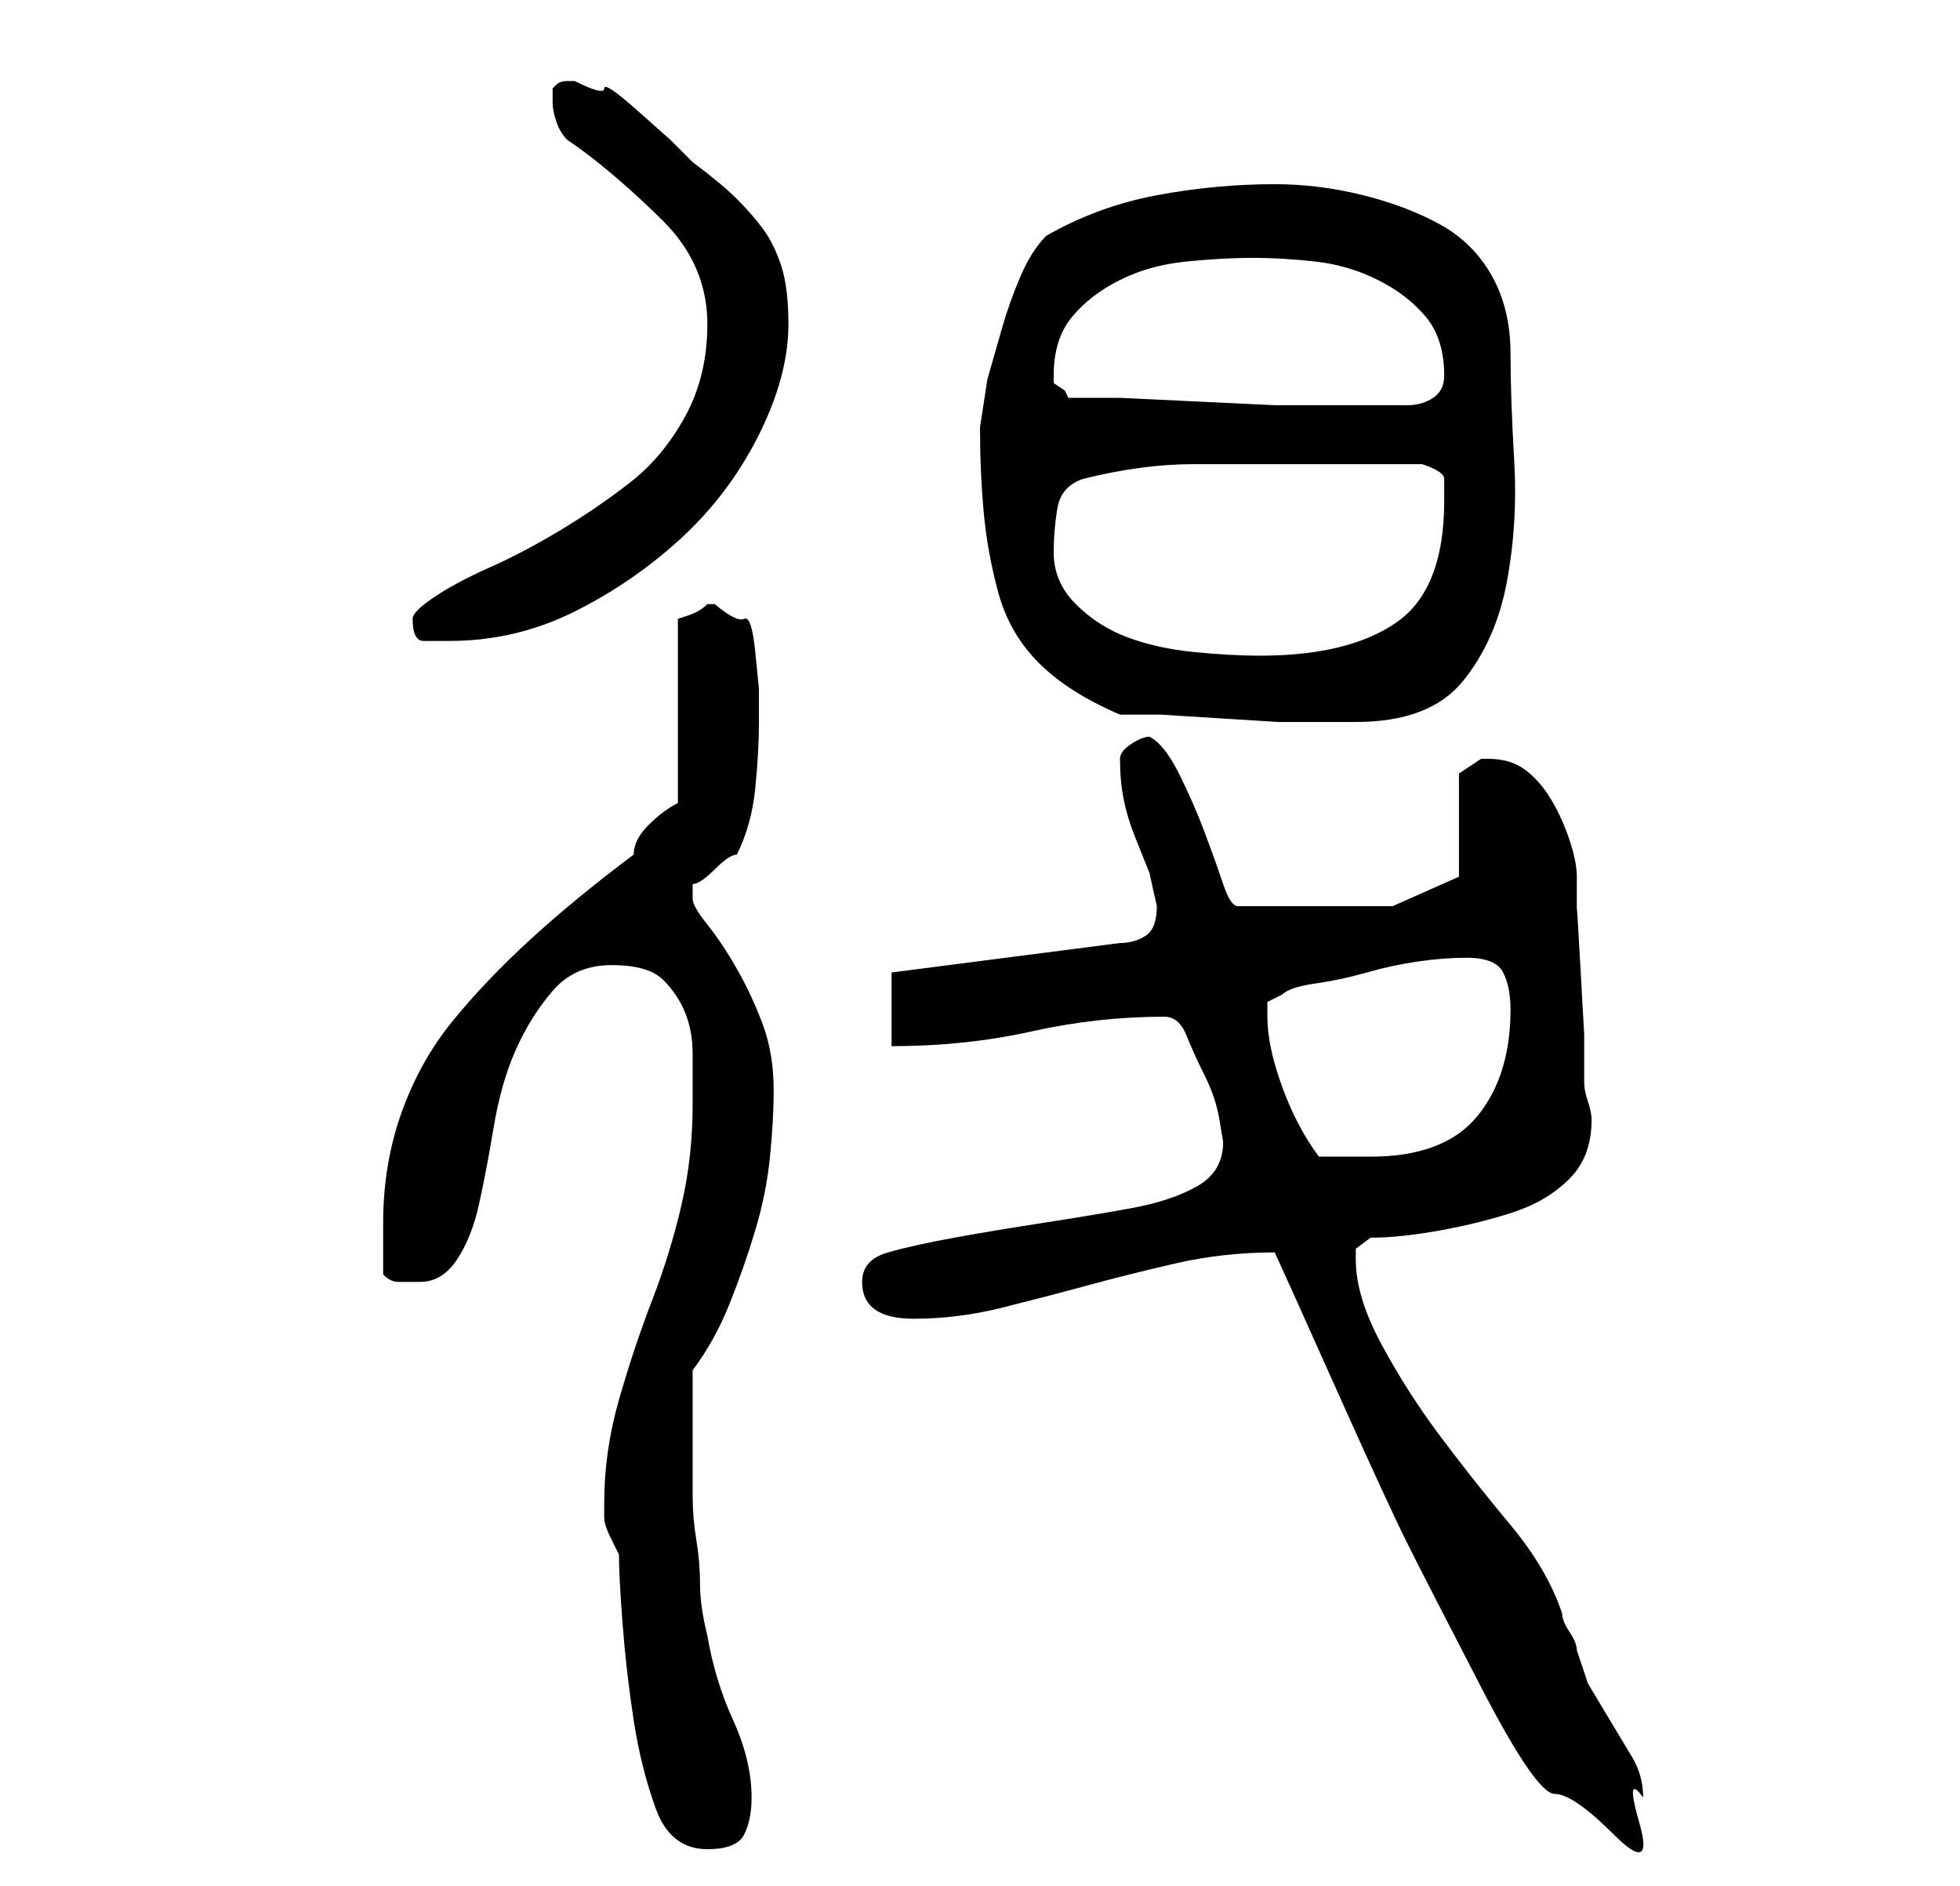<?xml version="1.0" standalone="no"?>
<!DOCTYPE svg PUBLIC "-//W3C//DTD SVG 1.1//EN" "http://www.w3.org/Graphics/SVG/1.1/DTD/svg11.dtd" >
<svg xmlns="http://www.w3.org/2000/svg" xmlns:xlink="http://www.w3.org/1999/xlink" version="1.1" viewBox="-10 0 266 256">
   <path fill="currentColor"
d="M72 204v2q0 1 1 3l1 2q0 3 0.5 9.5t1.5 13t3 12t7 5.5q4 0 5 -2t1 -5q0 -5 -2.5 -10.5t-3.5 -11.5q-1 -4 -1 -7t-0.5 -6t-0.5 -6v-7v-5v-5q3 -4 5 -9t3.5 -10t2 -10t0.5 -9q0 -5 -1.5 -9t-3.5 -7.5t-4 -6t-2 -3.5v-1v-1q1 0 3 -2t3 -2q2 -4 2.5 -9t0.5 -9v-4.5t-0.5 -5
t-1.5 -4.5t-4 -2h-1q-1 1 -2.5 1.5l-1.5 0.5v25q-2 1 -4 3t-2 4q-8 6 -14 11.5t-10.5 11t-7 12.5t-2.5 15v7q1 1 2 1h3q3 0 5 -3t3 -7.5t2 -10.5t3 -10.5t5 -8t8 -3.5t7 2t3 4.5t1 5.5v7q0 7 -1.5 13.5t-4 13t-4.5 13.5t-2 14zM163 170l2.5 5.5t6.5 14.5t9 19.5t10 19.5
t10 14.5t8 5.5t3.5 -1.5t0.5 -3.5q0 -3 -1.5 -5.5l-3 -5l-3 -5t-1.5 -4.5q0 -1 -1 -2.5t-1 -2.5q-2 -6 -7 -12t-9.5 -12t-8 -12.5t-3.5 -11.5v-1.5t2 -1.5q4 0 9.5 -1t10 -2.5t7.5 -4.5t3 -8q0 -1 -0.5 -2.5t-0.5 -2.5v-6.5t-0.5 -9t-0.5 -8v-4.5q0 -2 -1 -5t-2.5 -5.5
t-3.5 -4t-5 -1.5v0h-1l-1.5 1l-1.5 1v14l-9 4h-21q-1 0 -2 -3t-2.5 -7t-3.5 -8t-4 -5q-1 0 -2.5 1t-1.5 2q0 3 0.5 5.5t1.5 5l2 5t1 4.5q0 3 -1.5 4t-3.5 1l-31 4v10q10 0 19 -2t18 -2q2 0 3 2.5t2.5 5.5t2 6l0.5 3q0 4 -3.5 6t-9 3t-12 2t-12 2t-9 2t-3.5 4q0 5 7 5
q6 0 12 -1.5t11.5 -3t12 -3t13.5 -1.5zM162 138v-2t2 -1q1 -1 4.5 -1.5t7 -1.5t7 -1.5t6.5 -0.5q4 0 5 2t1 5q0 9 -4.5 14.5t-14.5 5.5h-4h-3q-3 -4 -5 -9.5t-2 -9.5zM142 97h5.5t8 0.5t8 0.5h5.5h2h3q10 0 14.5 -5.5t6 -13.5t1 -16.5t-0.5 -14.5t-2.5 -10.5t-7 -7t-10.5 -4
t-12 -1.5q-8 0 -16 1.5t-15 5.5q-2 2 -3.5 5.5t-2.5 7l-2 7t-1 6.5q0 6 0.5 11.5t2 11t5.5 9.5t11 7zM133 75q0 -3 0.5 -6t3.5 -4q8 -2 15 -2h15h16q3 1 3 2v3q0 12 -6.5 16.5t-18.5 4.5q-4 0 -9 -0.5t-9 -2t-7 -4.5t-3 -7zM46 84q0 3 1.5 3h3.5q9 0 17 -4t14.5 -10
t10.5 -14t4 -15q0 -5 -1 -8t-2.5 -5t-3.5 -4t-6 -5l-3 -3t-4.5 -4t-4.5 -3t-4 -1h-1q-1 0 -1.5 0.5l-0.5 0.5v1v0v1q0 1 0.5 2.5t1.5 2.5q3 2 6.5 5t6.5 6t4.5 6.5t1.5 7.5q0 7 -3 12.5t-7.5 9t-9.5 6.5t-9.5 5t-7.5 4t-3 3zM135 54l-0.5 -1t-1.5 -1v-1q0 -5 2.5 -8t6.5 -5
t9 -2.5t9 -0.5t8.5 0.5t8.5 2.5t6.5 5t2.5 8q0 2 -1.5 3t-3.5 1h-5h-4h-2h-7t-10.5 -0.5t-10.5 -0.5h-7z" />
</svg>
